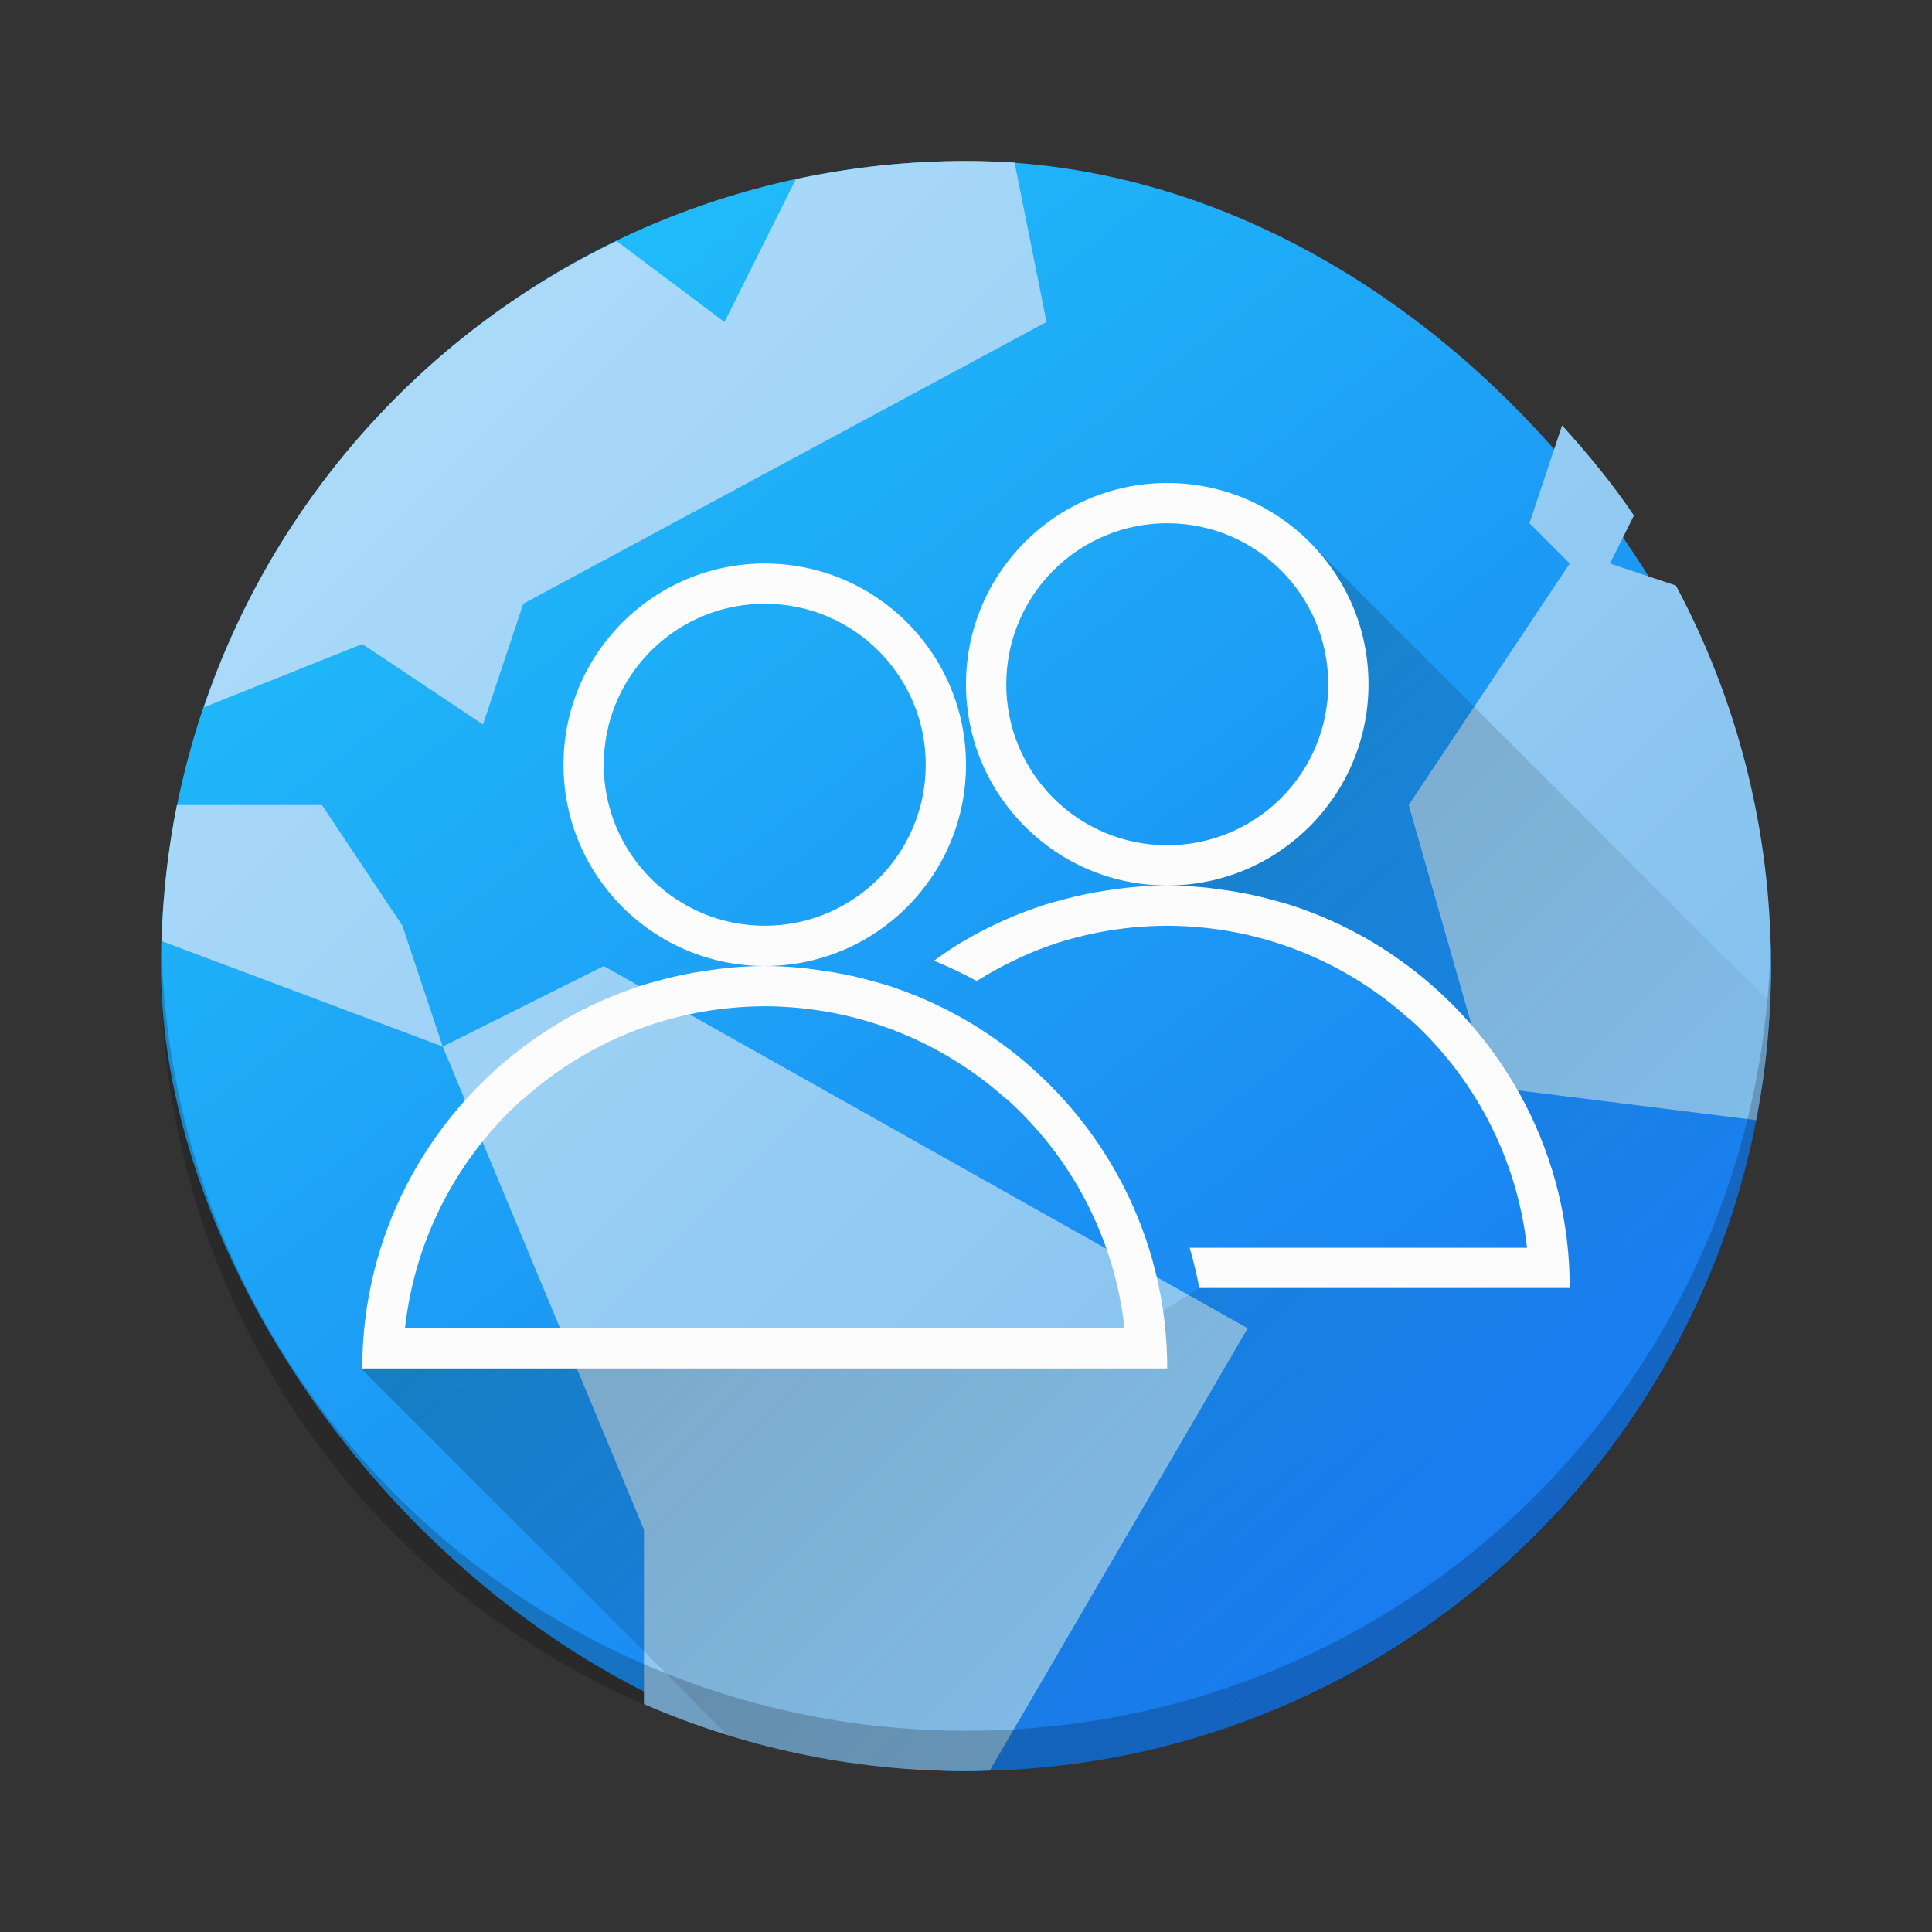 <?xml version="1.0" encoding="UTF-8" standalone="no"?>
<svg
   xmlns:dc="http://purl.org/dc/elements/1.1/"
   xmlns:cc="http://creativecommons.org/ns#"
   xmlns:rdf="http://www.w3.org/1999/02/22-rdf-syntax-ns#"
   xmlns:svg="http://www.w3.org/2000/svg"
   xmlns="http://www.w3.org/2000/svg"
   xmlns:xlink="http://www.w3.org/1999/xlink"
   xmlns:sodipodi="http://sodipodi.sourceforge.net/DTD/sodipodi-0.dtd"
   xmlns:inkscape="http://www.inkscape.org/namespaces/inkscape"
   width="48"
   height="48"
   version="1.1"
   id="svg33"
   sodipodi:docname="goa-panel.svg"
   inkscape:version="0.92.1 r15371">
  <rect width="100%" height="100%" fill="#333333" stroke="none"/>
  <sodipodi:namedview
     pagecolor="#ffffff"
     bordercolor="#666666"
     borderopacity="1"
     objecttolerance="10"
     gridtolerance="10"
     guidetolerance="10"
     inkscape:pageopacity="0"
     inkscape:pageshadow="2"
     inkscape:window-width="1600"
     inkscape:window-height="808"
     id="namedview35"
     showgrid="false"
     inkscape:zoom="7.03"
     inkscape:cx="24"
     inkscape:cy="23.861919"
     inkscape:window-x="0"
     inkscape:window-y="0"
     inkscape:window-maximized="1"
     inkscape:current-layer="svg33" />
  <defs
     id="defs17">
    <linearGradient
       inkscape:collect="always"
       id="linearGradient4581">
      <stop
         style="stop-color:#000000;stop-opacity:1"
         offset="0"
         id="stop4577" />
      <stop
         style="stop-color:#000000;stop-opacity:0"
         offset="1"
         id="stop4579" />
    </linearGradient>
    <linearGradient
       id="b"
       y1="537.22"
       y2="505.83"
       x1="423.04"
       gradientUnits="userSpaceOnUse"
       x2="398.97"
       gradientTransform="translate(-384.57,-499.8)">
      <stop
         stop-color="#197cf1"
         id="stop7" />
      <stop
         offset="1"
         stop-color="#20bcfa"
         id="stop9" />
    </linearGradient>
    <linearGradient
       id="c"
       y1="506.87"
       y2="536.3"
       x1="398.46"
       x2="427.88"
       gradientUnits="userSpaceOnUse"
       gradientTransform="translate(-384.569,-499.799)">
      <stop
         stop-color="#abdaf9"
         id="stop12" />
      <stop
         offset="1"
         stop-color="#7cbcec"
         id="stop14" />
    </linearGradient>
    <linearGradient
       inkscape:collect="always"
       xlink:href="#linearGradient4581"
       id="linearGradient4583"
       x1="21.929"
       y1="22.327"
       x2="37.362"
       y2="37.761"
       gradientUnits="userSpaceOnUse" />
  </defs>
  <rect
     style="fill:url(#b)"
     id="rect19"
     height="40"
     rx="20"
     y="4"
     x="4"
     width="40" />
  <path
     inkscape:connector-curvature="0"
     style="fill:url(#c);fill-rule:evenodd"
     id="path21"
     d="M 24,4 C 22.548,4 21.136,4.16 19.773,4.451 L 18,8 15.32,5.99 C 10.514,8.301 6.791,12.462 5.066,17.574 L 9,16 12,18 13,15 26,8 25.207,4.039 C 24.807,4.015 24.406,4 24,4 m 14.81,6.568 -0.811,2.432 1,1 -4,6 2,7 6.633,0.83 c 0.239,-1.239 0.367,-2.519 0.367,-3.83 0,-3.425 -0.857,-6.641 -2.361,-9.453 L 39.999,14 40.595,12.807 C 40.06,12.013 39.451,11.276 38.81,10.569 M 4.396,20.001 C 4.175,21.097 4.05,22.228 4.015,23.382 l 6.984,2.619 -1,-3 -2,-3 z m 6.603,6 5,12 v 4.338 c 2.449,1.065 5.151,1.662 8,1.662 0.199,0 0.395,-0.008 0.592,-0.014 l 6.408,-10.986 -16,-9 z" />
  <path
     d="M 4.012,23.5 C 4.008,23.667 4,23.832 4,24 4,35.08 12.92,44 24,44 35.08,44 44,35.08 44,24 44,23.832 43.992,23.667 43.988,23.5 43.724,34.347 34.908,43 24,43 13.088,43 4.276,34.347 4.012,23.5"
     id="path23"
     inkscape:connector-curvature="0"
     style="opacity:0.2;fill:#000000;fill-opacity:1;stroke-width:2.8;stroke-opacity:0.55" />
  <path
     style="opacity:0.2;vector-effect:none;fill:url(#linearGradient4583);fill-opacity:1;stroke:none;stroke-width:2.803;stroke-linecap:round;stroke-linejoin:round;stroke-miterlimit:4;stroke-dasharray:none;stroke-dashoffset:0;stroke-opacity:1"
     d="M 29.82 12.318 L 31.938 13.93 L 33.316 16.168 L 32.502 19.826 L 29 22 L 29.502 22.678 L 34.801 24.213 L 38.375 29.736 L 37.939 31 L 35.867 31.551 L 29.797 32 L 27.439 33.486 L 12.15 33.113 L 8.984 34.012 L 18.09 43.117 C 19.956 43.69 21.941 44 24 44 C 34.774 44 43.502 35.565 43.977 24.912 L 32.5 13.436 L 29.82 12.318 z "
     id="rect4544" />
  <path
     style="color:#4d4d4d;color-interpolation:sRGB;color-interpolation-filters:linearRGB;fill:#fcfcfc;fill-opacity:1;color-rendering:auto;image-rendering:auto;shape-rendering:auto;text-rendering:auto"
     d="m 29,12 c -2.761,0 -5,2.239 -5,5 0,2.761 2.239,5 5,5 2.761,0 5,-2.239 5,-5 0,-2.761 -2.239,-5 -5,-5 z m 0,10 c -0.302,4.02e-4 -0.603,0.017 -0.902,0.045 -0.146,0.013 -0.289,0.035 -0.434,0.055 -0.14,0.019 -0.279,0.04 -0.418,0.064 -0.179,0.032 -0.357,0.068 -0.533,0.109 -0.092,0.022 -0.182,0.046 -0.273,0.07 -0.199,0.053 -0.398,0.105 -0.592,0.17 -0.026,0.009 -0.051,0.019 -0.076,0.027 -0.743,0.254 -1.445,0.592 -2.098,1.004 -0.004,0.002 -0.006,0.006 -0.01,0.008 -0.157,0.1 -0.308,0.208 -0.459,0.316 0.364,0.149 0.717,0.318 1.061,0.504 0.718,-0.447 1.486,-0.804 2.297,-1.033 0.521,-0.148 1.058,-0.247 1.602,-0.299 C 28.441,23.015 28.72,23.001 29,23 c 0.282,1.33e-4 0.56,0.015 0.836,0.041 0.544,0.052 1.08,0.151 1.602,0.299 1.312,0.371 2.532,1.04 3.562,1.965 v -0.01 C 36.597,26.725 37.685,28.724 37.939,31 H 35 29.557 c 0.096,0.327 0.176,0.661 0.24,1 H 35 39 c 0,-3.269 -1.575,-6.164 -4,-7.988 v -0.002 c -0.016,-0.012 -0.033,-0.021 -0.049,-0.033 -0.2,-0.148 -0.404,-0.29 -0.615,-0.424 l -0.002,-0.002 c -0.003,-0.002 -0.005,-0.004 -0.008,-0.006 -0.653,-0.412 -1.355,-0.75 -2.098,-1.004 -0.026,-0.009 -0.05,-0.019 -0.076,-0.027 -0.194,-0.064 -0.393,-0.117 -0.592,-0.17 -0.091,-0.024 -0.182,-0.049 -0.273,-0.07 -0.176,-0.041 -0.354,-0.078 -0.533,-0.109 -0.139,-0.025 -0.278,-0.045 -0.418,-0.064 -0.144,-0.019 -0.288,-0.042 -0.434,-0.055 C 29.603,22.018 29.302,22 29,22 Z m 0,-9 c 2.209,6e-6 4,1.791 4,4 0,2.209 -1.791,4 -4,4 -2.209,-6e-6 -4,-1.791 -4,-4 0,-0.276 0.029,-0.546 0.082,-0.807 C 25.455,14.371 27.067,13 29,13 Z m -10,1 c -2.761,0 -5,2.239 -5,5 0,2.761 2.239,5 5,5 2.761,0 5,-2.239 5,-5 0,-2.761 -2.239,-5 -5,-5 z m 0,10 c -0.302,4.02e-4 -0.603,0.017 -0.902,0.045 -0.146,0.013 -0.289,0.035 -0.434,0.055 -0.14,0.019 -0.279,0.04 -0.418,0.064 -0.179,0.032 -0.357,0.068 -0.533,0.109 -0.092,0.022 -0.182,0.046 -0.273,0.07 -0.199,0.053 -0.398,0.105 -0.592,0.17 -0.026,0.009 -0.051,0.019 -0.076,0.027 -0.743,0.254 -1.445,0.592 -2.098,1.004 -0.004,0.002 -0.006,0.006 -0.01,0.008 -0.211,0.134 -0.415,0.275 -0.615,0.424 -0.016,0.012 -0.033,0.021 -0.049,0.033 v 0.002 C 10.575,27.836 9,30.731 9,34 h 4 12 4 c 0,-3.269 -1.575,-6.164 -4,-7.988 v -0.002 c -0.016,-0.012 -0.033,-0.021 -0.049,-0.033 -0.2,-0.148 -0.404,-0.29 -0.615,-0.424 0,0 -0.002,-0.002 -0.002,-0.002 -0.003,-0.002 -0.005,-0.004 -0.008,-0.006 -0.653,-0.412 -1.355,-0.75 -2.098,-1.004 -0.026,-0.009 -0.05,-0.019 -0.076,-0.027 -0.194,-0.064 -0.393,-0.117 -0.592,-0.17 -0.091,-0.024 -0.182,-0.049 -0.273,-0.07 -0.176,-0.041 -0.354,-0.078 -0.533,-0.109 -0.139,-0.025 -0.278,-0.045 -0.418,-0.064 -0.144,-0.019 -0.288,-0.042 -0.434,-0.055 C 19.603,24.018 19.302,24 19,24 Z m 0,-9 c 2.209,6e-6 4,1.791 4,4 0,2.209 -1.791,4 -4,4 -2.209,-6e-6 -4,-1.791 -4,-4 0,-0.276 0.029,-0.546 0.082,-0.807 C 15.455,16.371 17.067,15 19,15 Z m 0,10 c 0.282,1.33e-4 0.56,0.015 0.836,0.041 0.544,0.052 1.08,0.151 1.602,0.299 1.312,0.371 2.532,1.04 3.562,1.965 v -0.01 C 26.597,28.725 27.685,30.724 27.939,33 H 25 13 10.061 C 10.315,30.724 11.403,28.725 13,27.295 v 0.01 c 1.03,-0.925 2.251,-1.593 3.562,-1.965 0.521,-0.148 1.058,-0.247 1.602,-0.299 C 18.441,25.015 18.72,25.001 19,25 Z"
     id="path25-5"
     inkscape:connector-curvature="0" />
</svg>
